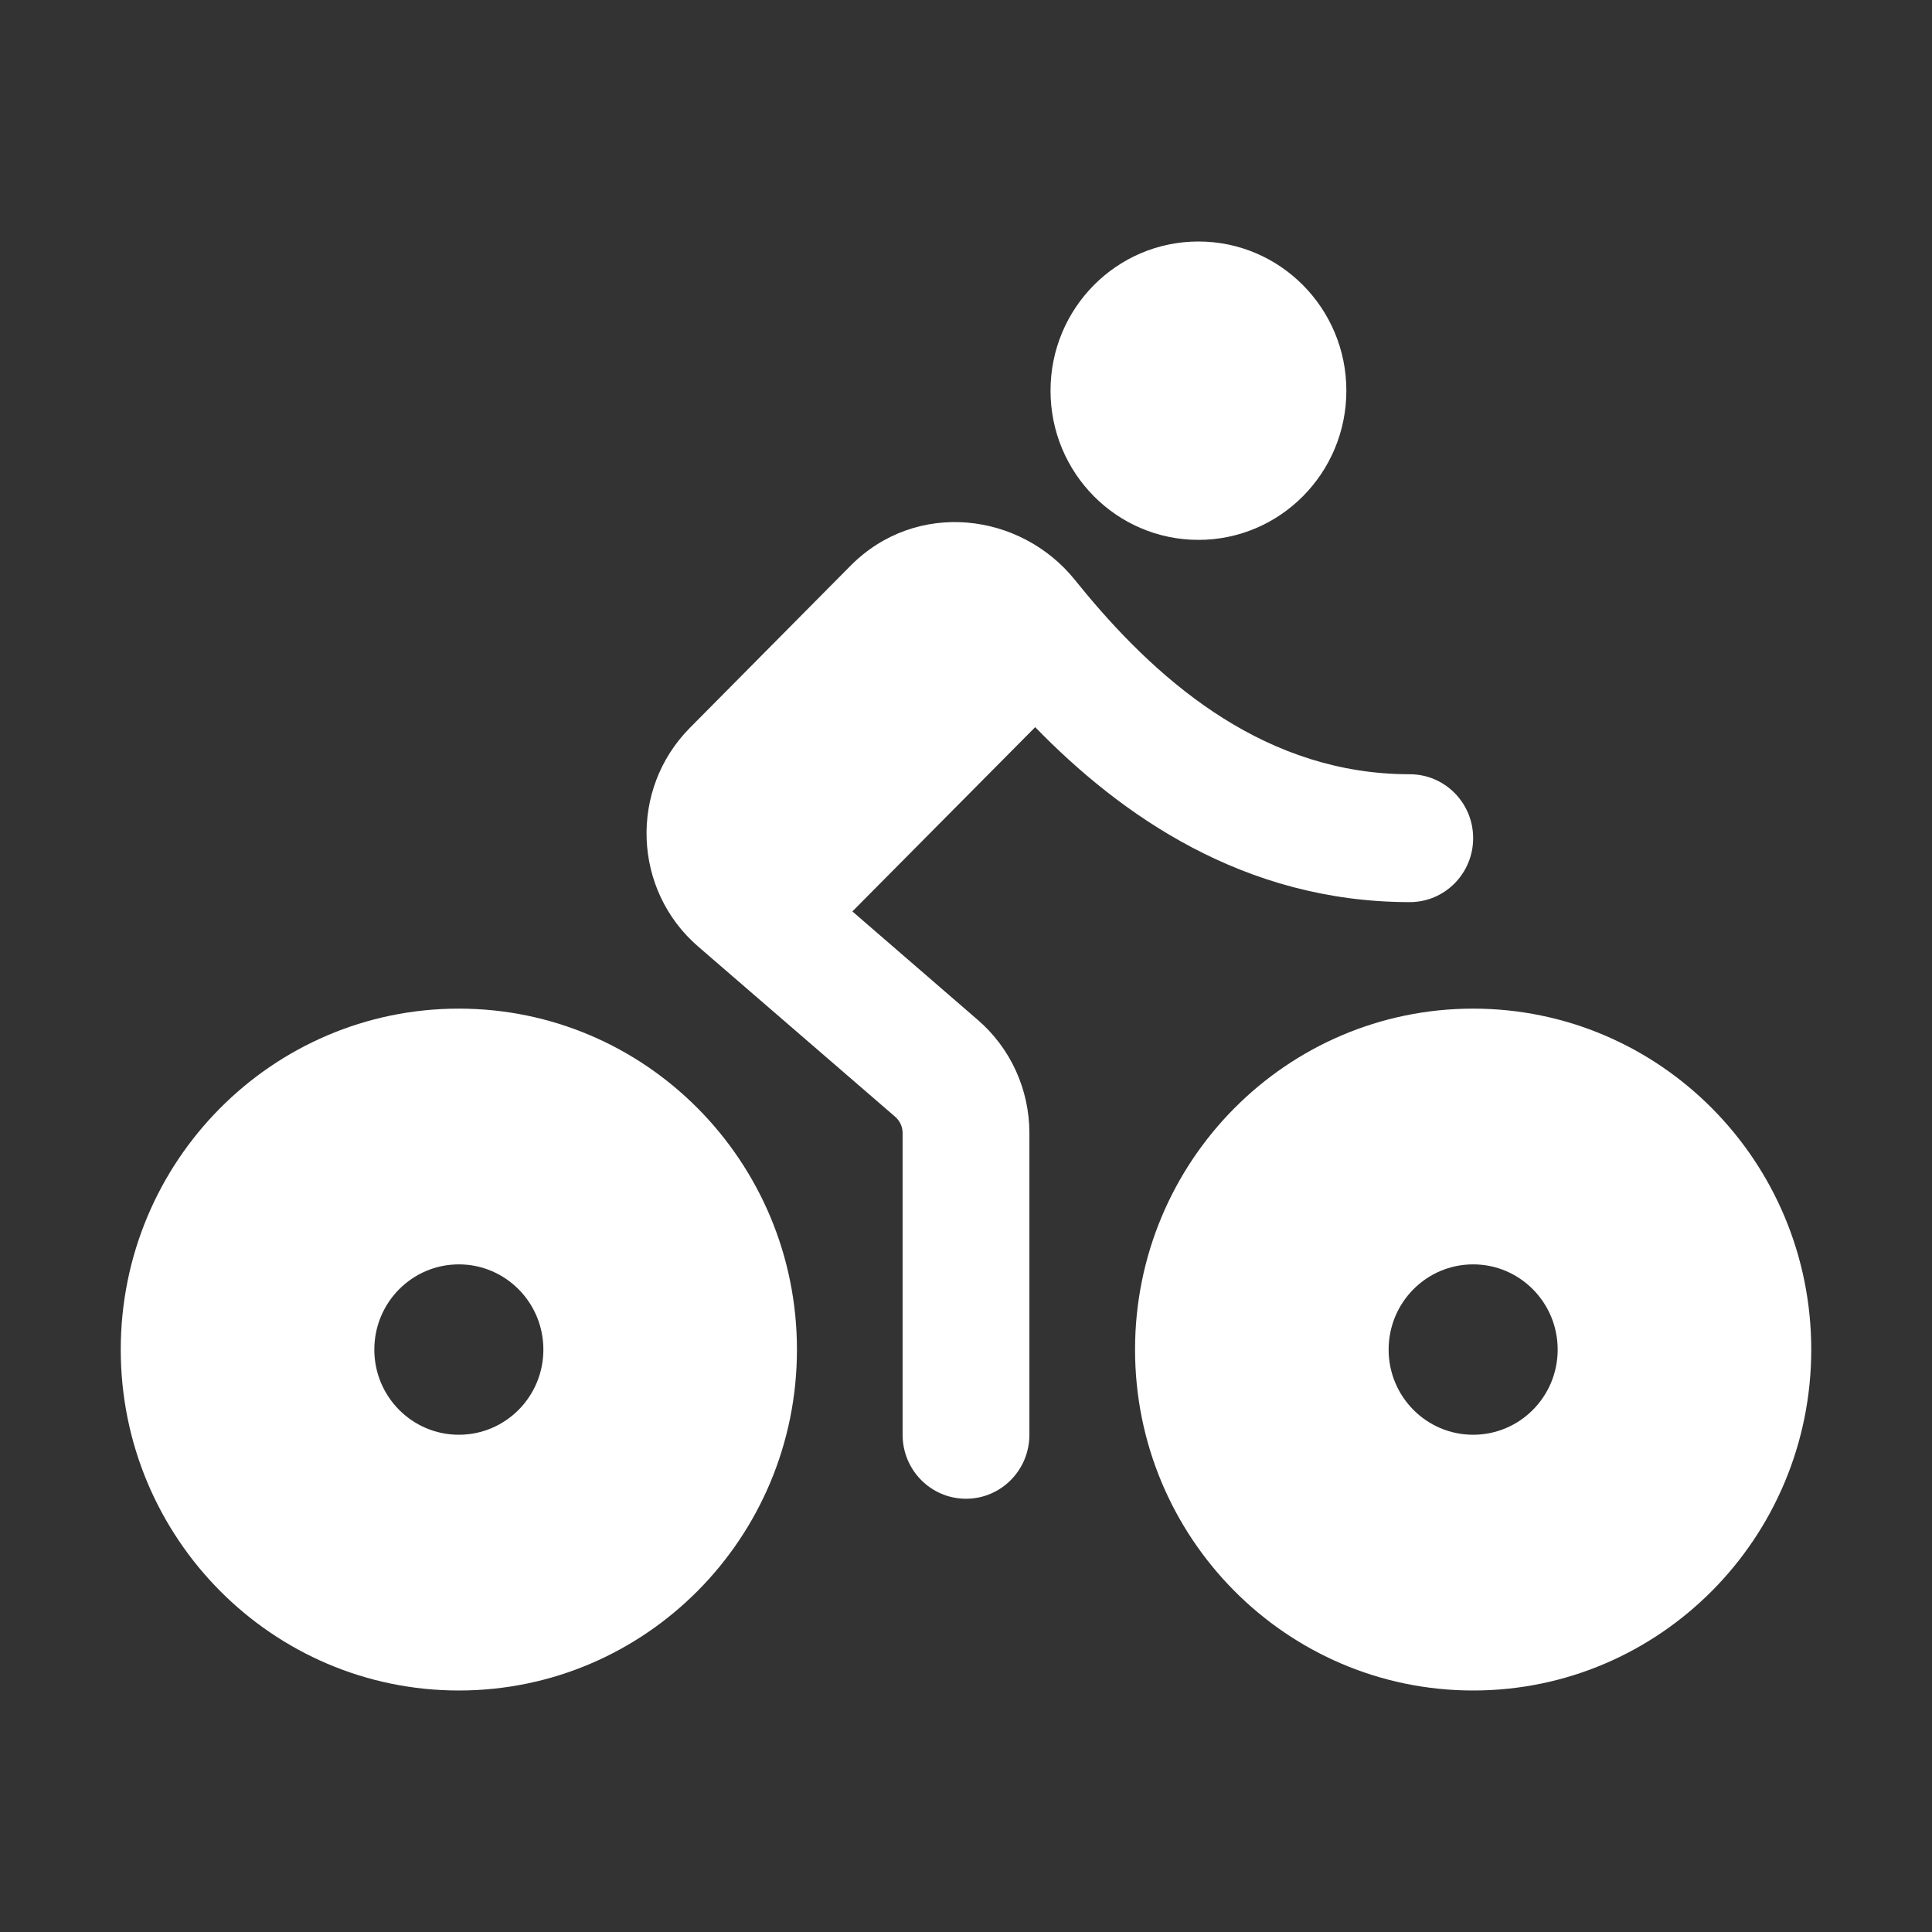 <svg width="16" height="16" viewBox="0 0 16 16" fill="none" xmlns="http://www.w3.org/2000/svg">
<rect x="0" y="0" width="16" height="16" fill="#333333" stroke="none"/>
<path d="M9.925 4.471C10.601 4.471 11.15 3.918 11.15 3.235C11.15 2.553 10.601 2 9.925 2C9.248 2 8.7 2.553 8.7 3.235C8.7 3.918 9.248 4.471 9.925 4.471Z" fill="white"/>
<path d="M11.675 7.471C10.298 7.471 9.278 6.747 8.573 6.022L7.059 7.548L8.097 8.446C8.369 8.68 8.525 9.023 8.525 9.383V11.882C8.525 12.175 8.29 12.412 8 12.412C7.71 12.412 7.475 12.175 7.475 11.882V9.383C7.475 9.332 7.453 9.283 7.414 9.249L5.782 7.839C5.24 7.371 5.209 6.537 5.713 6.028L7.044 4.685C7.589 4.136 8.452 4.242 8.903 4.804C8.933 4.841 8.963 4.877 8.993 4.914C9.627 5.675 10.498 6.412 11.675 6.412C11.965 6.412 12.2 6.649 12.2 6.941C12.2 7.234 11.965 7.471 11.675 7.471Z" fill="white"/>
<path fill-rule="evenodd" clip-rule="evenodd" d="M3.8 14C5.346 14 6.6 12.736 6.6 11.177C6.6 9.617 5.346 8.353 3.8 8.353C2.254 8.353 1 9.617 1 11.177C1 12.736 2.254 14 3.8 14ZM3.8 11.882C4.187 11.882 4.5 11.566 4.5 11.177C4.5 10.787 4.187 10.471 3.8 10.471C3.413 10.471 3.1 10.787 3.1 11.177C3.1 11.566 3.413 11.882 3.8 11.882Z" fill="white"/>
<path fill-rule="evenodd" clip-rule="evenodd" d="M15 11.177C15 12.736 13.746 14 12.2 14C10.654 14 9.4 12.736 9.4 11.177C9.4 9.617 10.654 8.353 12.2 8.353C13.746 8.353 15 9.617 15 11.177ZM12.9 11.177C12.9 11.566 12.587 11.882 12.2 11.882C11.813 11.882 11.5 11.566 11.5 11.177C11.5 10.787 11.813 10.471 12.2 10.471C12.587 10.471 12.9 10.787 12.9 11.177Z" fill="white"/>
</svg>
